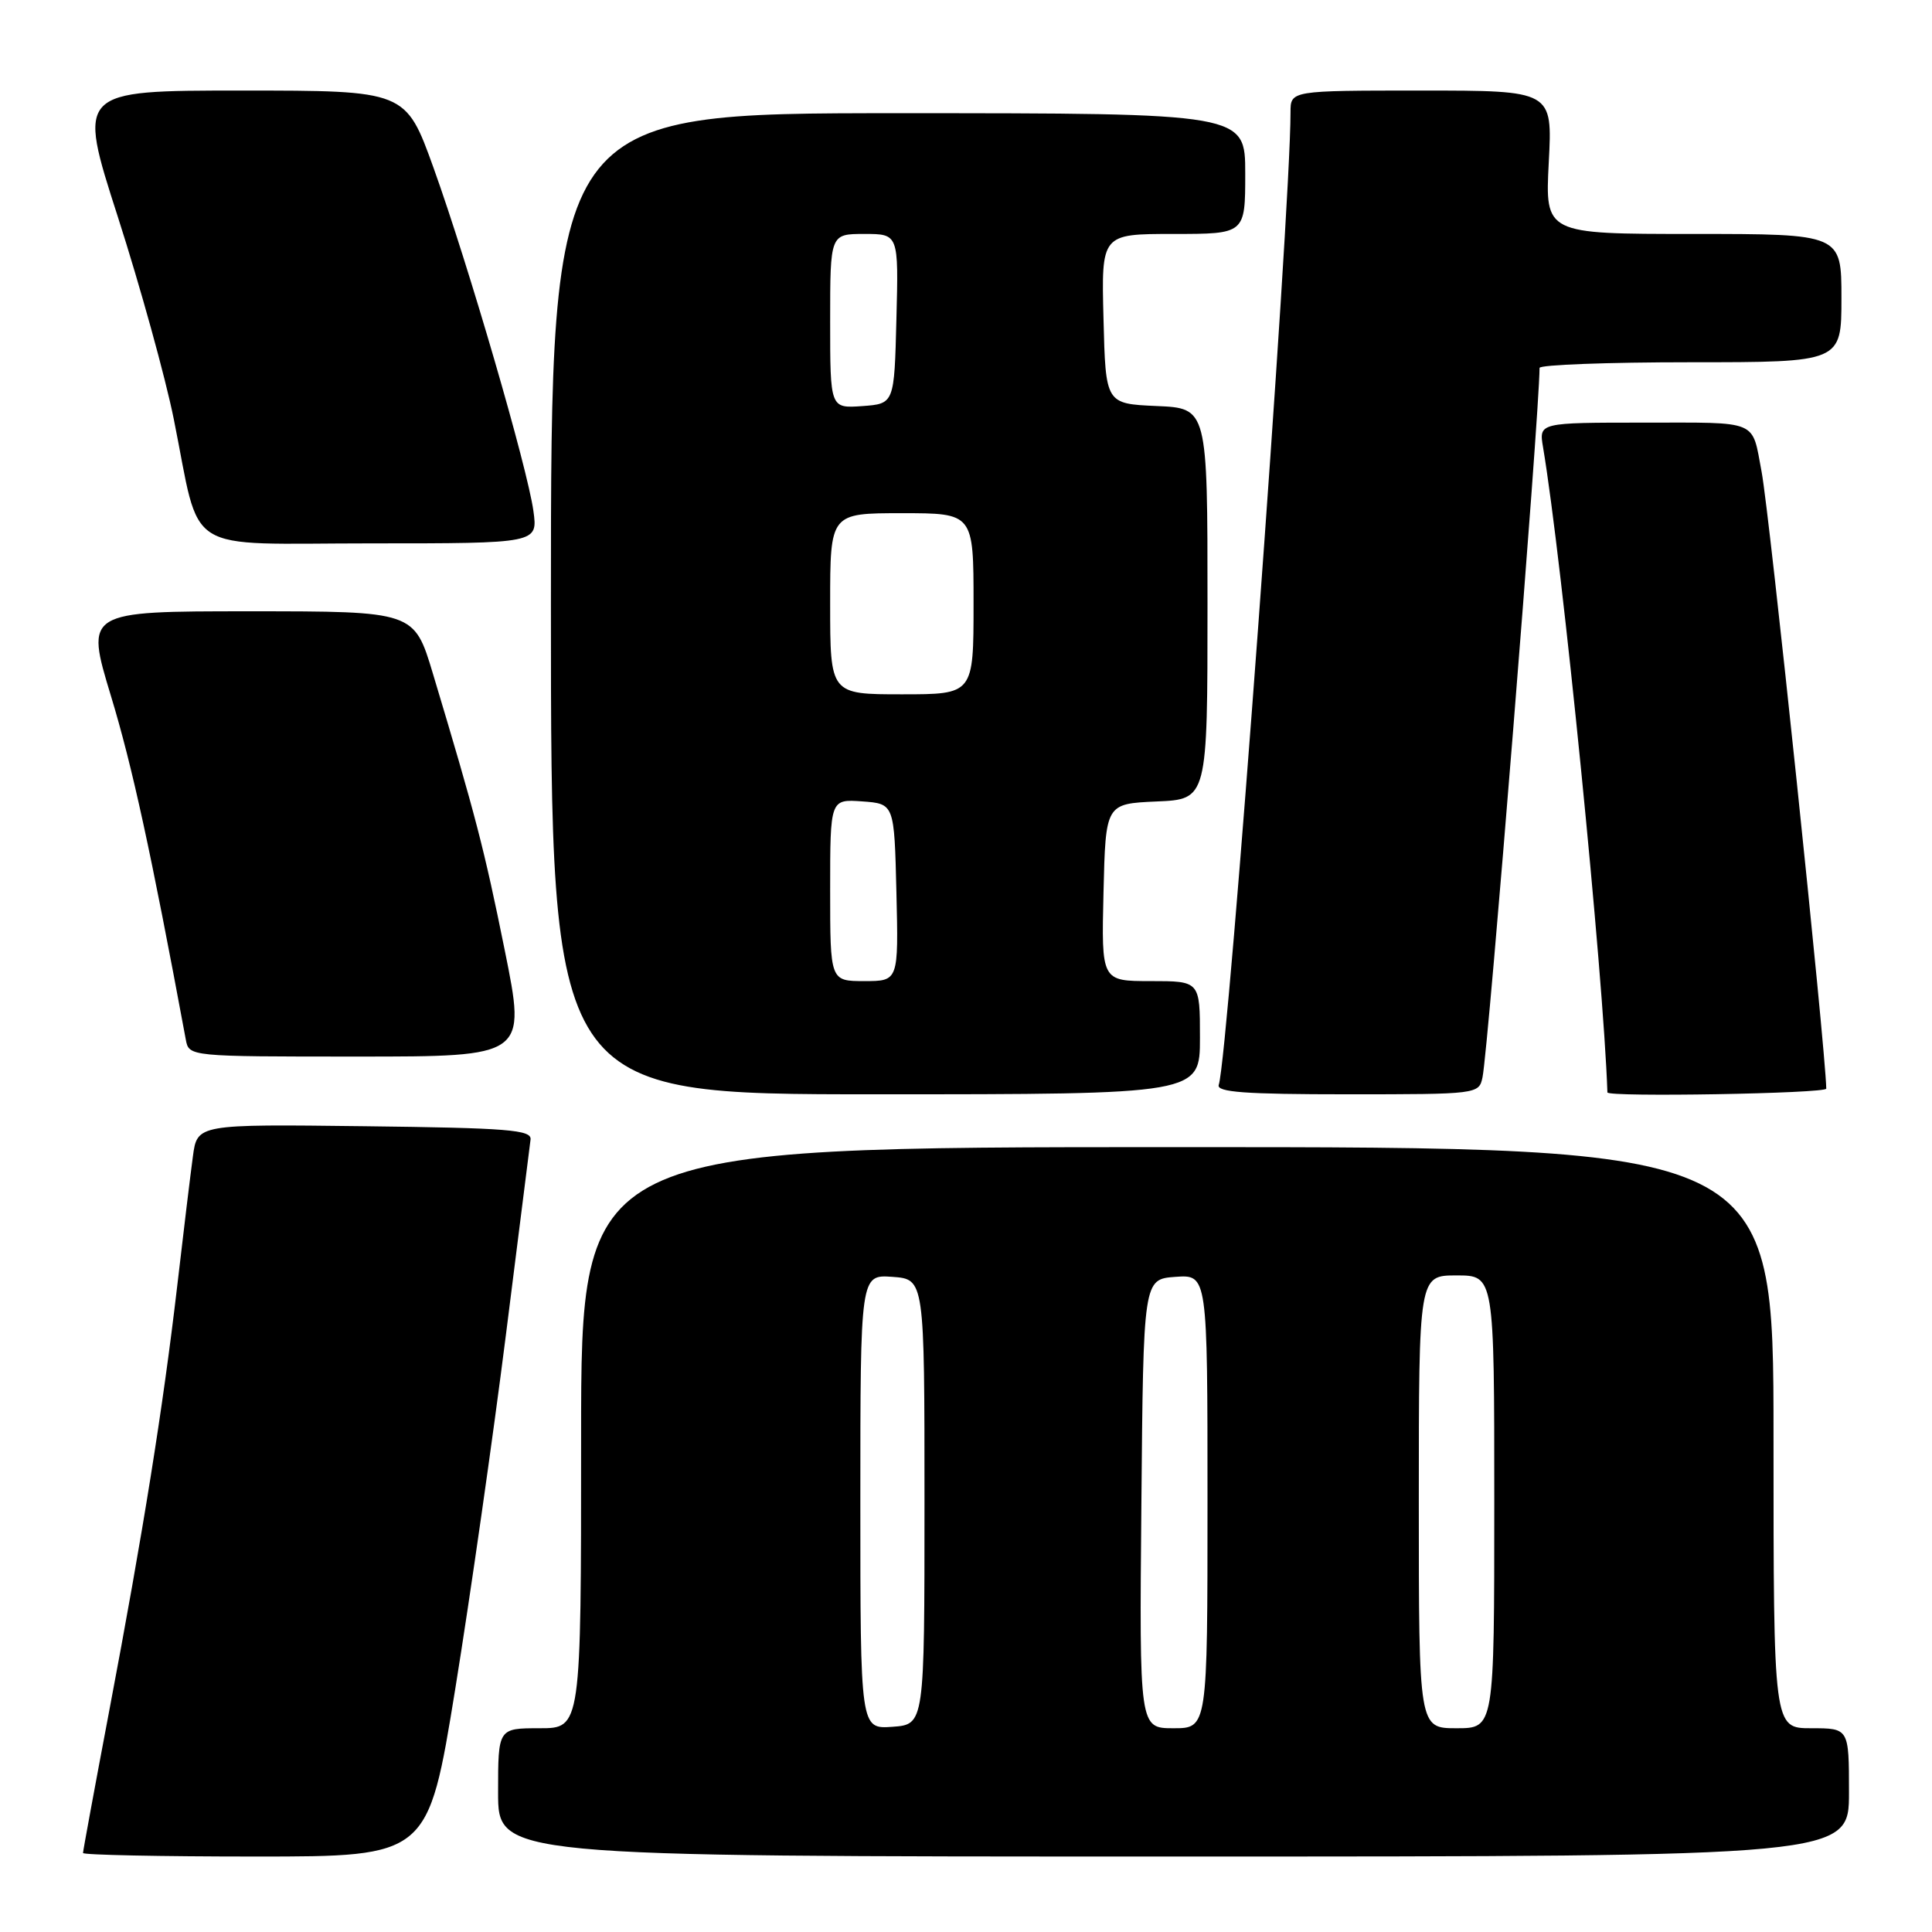 <?xml version="1.0" encoding="UTF-8" standalone="no"?>
<!DOCTYPE svg PUBLIC "-//W3C//DTD SVG 1.1//EN" "http://www.w3.org/Graphics/SVG/1.1/DTD/svg11.dtd" >
<svg xmlns="http://www.w3.org/2000/svg" xmlns:xlink="http://www.w3.org/1999/xlink" version="1.1" viewBox="0 0 256 256">
 <g >
 <path fill="currentColor"
d=" M 60.33 223.75 C 62.31 211.51 65.32 190.47 67.02 177.00 C 68.71 163.53 70.19 151.82 70.30 151.00 C 70.47 149.71 67.35 149.46 48.31 149.23 C 26.13 148.96 26.13 148.96 25.56 153.23 C 25.24 155.58 24.30 163.35 23.47 170.50 C 21.59 186.59 18.98 202.91 14.47 226.71 C 12.56 236.80 11.00 245.26 11.00 245.53 C 11.00 245.79 21.29 246.00 33.86 246.00 C 56.72 246.00 56.72 246.00 60.33 223.75 Z  M 245.00 237.50 C 245.00 229.00 245.00 229.00 240.00 229.00 C 235.00 229.00 235.00 229.00 235.00 190.50 C 235.00 152.00 235.00 152.00 156.00 152.00 C 77.00 152.00 77.00 152.00 77.00 190.50 C 77.00 229.00 77.00 229.00 71.50 229.00 C 66.00 229.00 66.00 229.00 66.00 237.50 C 66.00 246.00 66.00 246.00 155.50 246.00 C 245.00 246.00 245.00 246.00 245.00 237.50 Z  M 159.00 137.50 C 159.00 130.00 159.00 130.00 152.47 130.00 C 145.94 130.00 145.94 130.00 146.22 118.25 C 146.50 106.50 146.50 106.50 153.25 106.20 C 160.00 105.91 160.00 105.91 160.00 80.00 C 160.00 54.09 160.00 54.09 153.25 53.80 C 146.50 53.50 146.50 53.50 146.22 42.25 C 145.93 31.00 145.93 31.00 155.47 31.00 C 165.00 31.00 165.00 31.00 165.00 23.00 C 165.00 15.00 165.00 15.00 119.00 15.00 C 73.00 15.00 73.00 15.00 73.00 80.00 C 73.00 145.00 73.00 145.00 116.00 145.00 C 159.00 145.00 159.00 145.00 159.00 137.50 Z  M 196.44 142.75 C 197.22 139.06 203.97 55.04 204.00 48.75 C 204.00 48.34 213.00 48.00 224.00 48.00 C 244.00 48.00 244.00 48.00 244.00 39.50 C 244.00 31.00 244.00 31.00 224.36 31.00 C 204.73 31.00 204.73 31.00 205.22 21.50 C 205.72 12.00 205.72 12.00 188.36 12.00 C 171.00 12.00 171.00 12.00 171.00 14.88 C 171.00 28.33 162.76 140.05 161.49 143.75 C 161.16 144.72 164.99 145.00 178.51 145.00 C 195.80 145.00 195.97 144.98 196.44 142.75 Z  M 241.99 144.25 C 241.90 138.95 234.48 68.09 233.42 62.50 C 232.10 55.54 233.21 56.00 217.89 56.00 C 203.91 56.00 203.91 56.00 204.46 59.25 C 207.00 74.34 212.47 129.16 212.99 144.75 C 213.01 145.40 242.00 144.90 241.99 144.25 Z  M 66.88 125.91 C 64.16 112.46 63.04 108.15 57.36 89.25 C 54.88 81.00 54.88 81.00 33.09 81.00 C 11.30 81.00 11.30 81.00 14.71 92.25 C 17.53 101.54 19.99 112.82 24.62 137.75 C 25.04 140.00 25.04 140.00 47.38 140.00 C 69.73 140.00 69.73 140.00 66.88 125.91 Z  M 70.68 67.71 C 69.90 62.02 62.06 35.09 57.45 22.25 C 53.76 12.00 53.76 12.00 32.00 12.00 C 10.23 12.00 10.23 12.00 15.62 28.75 C 18.58 37.96 21.91 50.00 23.02 55.50 C 26.71 73.82 23.83 72.00 49.21 72.00 C 71.27 72.00 71.27 72.00 70.68 67.71 Z  M 114.00 199.00 C 114.00 168.89 114.00 168.89 118.25 169.19 C 122.50 169.50 122.50 169.50 122.50 199.00 C 122.50 228.50 122.50 228.50 118.25 228.81 C 114.00 229.11 114.00 229.11 114.00 199.00 Z  M 151.24 199.25 C 151.50 169.50 151.50 169.50 155.75 169.19 C 160.00 168.89 160.00 168.89 160.00 198.94 C 160.00 229.00 160.00 229.00 155.49 229.00 C 150.97 229.00 150.97 229.00 151.24 199.25 Z  M 188.00 199.00 C 188.00 169.00 188.00 169.00 193.00 169.00 C 198.00 169.00 198.00 169.00 198.00 199.00 C 198.00 229.00 198.00 229.00 193.00 229.00 C 188.00 229.00 188.00 229.00 188.00 199.00 Z  M 110.00 117.94 C 110.00 105.89 110.00 105.89 114.25 106.19 C 118.50 106.50 118.50 106.50 118.78 118.25 C 119.06 130.00 119.06 130.00 114.53 130.00 C 110.00 130.00 110.00 130.00 110.00 117.94 Z  M 110.00 80.00 C 110.00 68.00 110.00 68.00 119.50 68.00 C 129.00 68.00 129.00 68.00 129.00 80.00 C 129.00 92.00 129.00 92.00 119.50 92.00 C 110.00 92.00 110.00 92.00 110.00 80.00 Z  M 110.00 42.56 C 110.00 31.00 110.00 31.00 114.53 31.00 C 119.07 31.00 119.07 31.00 118.78 42.25 C 118.50 53.50 118.50 53.50 114.25 53.81 C 110.00 54.11 110.00 54.11 110.00 42.56 Z "/>
</g>
</svg>